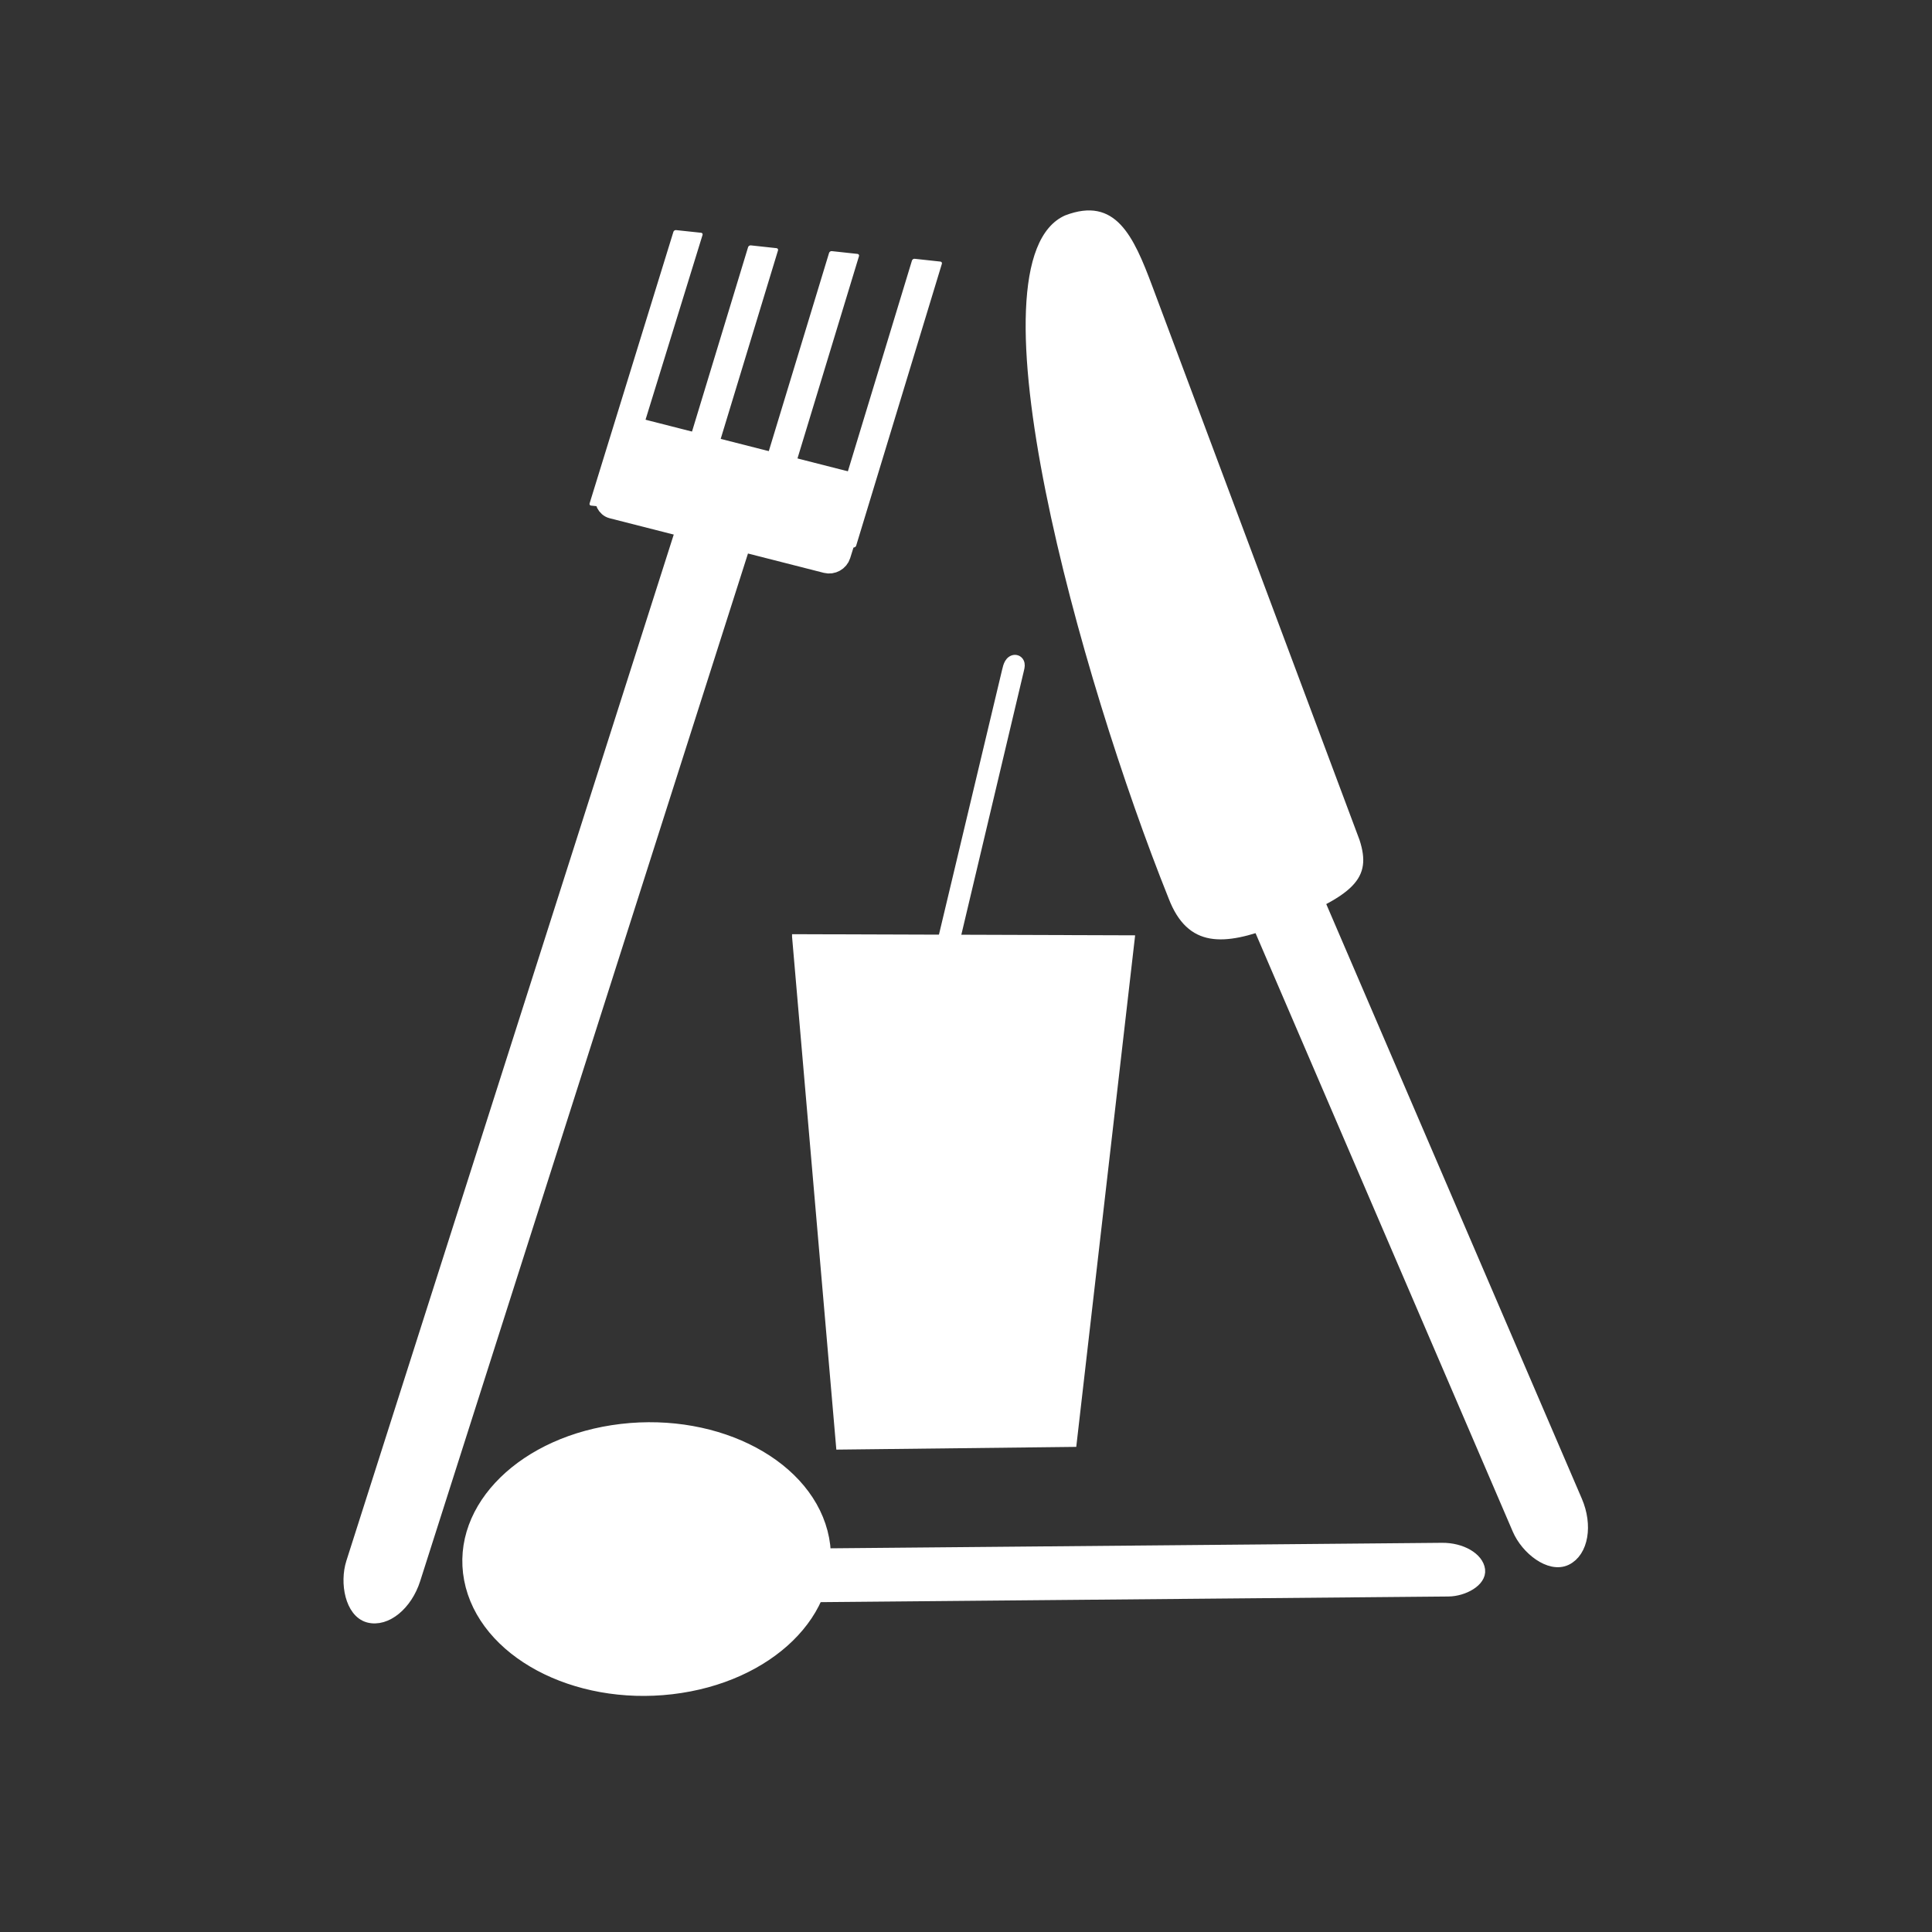 <?xml version="1.0" encoding="UTF-8" standalone="no"?>
<!-- Created with Inkscape (http://www.inkscape.org/) -->

<svg
   xmlns:dc="http://purl.org/dc/elements/1.1/"
   xmlns:cc="http://creativecommons.org/ns#"
   xmlns:rdf="http://www.w3.org/1999/02/22-rdf-syntax-ns#"
   xmlns:svg="http://www.w3.org/2000/svg"
   xmlns="http://www.w3.org/2000/svg"
   xmlns:sodipodi="http://sodipodi.sourceforge.net/DTD/sodipodi-0.dtd"
   xmlns:inkscape="http://www.inkscape.org/namespaces/inkscape"
   width="128"
   height="128"
   viewBox="0 0 128 128"
   id="svg2"
   version="1.1"
   inkscape:version="0.91 r13725"
   sodipodi:docname="Prototyp.svg">
  <rect x="0" y="0" width="128" height="128" fill="#333333" stroke="none"/>
  <defs
     id="defs4">
    <inkscape:path-effect
       effect="spiro"
       id="path-effect4154"
       is_visible="true" />
    <inkscape:path-effect
       effect="spiro"
       id="path-effect4150"
       is_visible="true" />
    <inkscape:path-effect
       effect="spiro"
       id="path-effect3346"
       is_visible="true" />
    <inkscape:path-effect
       effect="skeletal"
       id="path-effect3342"
       is_visible="true"
       pattern="M 0,5 C 0,2.24 2.24,0 5,0 7.76,0 10,2.24 10,5 10,7.76 7.76,10 5,10 2.24,10 0,7.76 0,5 Z"
       copytype="single_stretched"
       prop_scale="1"
       scale_y_rel="false"
       spacing="0"
       normal_offset="0"
       tang_offset="0"
       prop_units="false"
       vertical_pattern="false"
       fuse_tolerance="0" />
  </defs>
  <sodipodi:namedview
     id="base"
     pagecolor="#0087ff"
     bordercolor="#666666"
     borderopacity="1.0"
     inkscape:pageopacity="1"
     inkscape:pageshadow="2"
     inkscape:zoom="3.9774756"
     inkscape:cx="24.342395"
     inkscape:cy="101.47014"
     inkscape:document-units="px"
     inkscape:current-layer="layer1-7"
     showgrid="false"
     inkscape:window-width="1920"
     inkscape:window-height="886"
     inkscape:window-x="0"
     inkscape:window-y="36"
     inkscape:window-maximized="1"
     fit-margin-top="0"
     fit-margin-left="0"
     fit-margin-right="0"
     fit-margin-bottom="0"
     units="px" />
  <g
     inkscape:label="Ebene 1"
     inkscape:groupmode="layer"
     id="layer1"
     transform="translate(-262.369,-340.233)">
    <g
       id="layer1-7"
       inkscape:label="Ebene 1"
       transform="translate(-197.857,-42.679)">
      <g
         transform="translate(49.519,127.052)"
         id="g4203">
        <path
           style="fill:#ffffff;fill-opacity:1;fill-rule:evenodd;stroke:#ffffff;stroke-width:0.322px;stroke-linecap:butt;stroke-linejoin:miter;stroke-opacity:1"
           d="m 463.344,317.915 2.92,33.823 15.604,-0.178 3.864,-33.572 -22.388,-0.074 z"
           id="path4148"
           inkscape:path-effect="#path-effect4150"
           inkscape:original-d="m 463.34384,317.9154 2.91972,33.82274 15.60436,-0.17763 3.86394,-33.57154 z"
           inkscape:connector-curvature="0"
           sodipodi:nodetypes="ccccc" />
        <path
           style="fill:#ffffff;fill-opacity:1;fill-rule:evenodd;stroke:#ffffff;stroke-width:0.392px;stroke-linecap:butt;stroke-linejoin:miter;stroke-opacity:1"
           d="m 469.639,332.362 7.653,-32.093 c 0.043,-0.178 0.085,-0.36 0.178,-0.518 0.047,-0.079 0.106,-0.151 0.18,-0.205 0.073,-0.055 0.161,-0.092 0.252,-0.102 0.091,-0.01 0.185,0.009 0.265,0.053 0.08,0.045 0.144,0.116 0.184,0.198 0.04,0.083 0.055,0.176 0.052,0.267 -0.003,0.091 -0.024,0.181 -0.045,0.271 l -7.639,32.224 -1.08,-0.096 z"
           id="path4152"
           inkscape:path-effect="#path-effect4154"
           inkscape:original-d="m 469.63872,332.36201 7.65327,-32.09263 c 0.13186,-0.7038 1.26818,-0.71563 1.06522,-0.0355 l -7.63886,32.22371 z"
           inkscape:connector-curvature="0"
           sodipodi:nodetypes="ccccc" />
      </g>
      <g
         id="g4183"
         transform="translate(50.403,127.714)">
        <rect
           style="fill:#ffffff;fill-opacity:1;stroke:#ffffff;stroke-width:0.644;stroke-linejoin:round;stroke-miterlimit:4;stroke-dasharray:none;stroke-opacity:1"
           id="rect4158-8"
           width="2.938"
           height="57.524"
           x="364.449"
           y="-465.079"
           ry="2.317"
           transform="matrix(0.117,0.993,-1,0.009,0,0)" />
        <ellipse
           style="fill:#ffffff;fill-opacity:1;stroke:#ffffff;stroke-width:1.361;stroke-linejoin:round;stroke-miterlimit:4;stroke-dasharray:none;stroke-opacity:1"
           id="path4269"
           cx="-409.794"
           cy="378.683"
           rx="8.438"
           ry="11.494"
           transform="matrix(-0.187,-0.982,0.993,-0.116,0,0)" />
      </g>
      <g
         id="g4194"
         transform="translate(50.403,127.714)">
        <rect
           style="fill:#ffffff;fill-opacity:1;stroke:#ffffff;stroke-width:0.892;stroke-linejoin:round;stroke-miterlimit:4;stroke-dasharray:none;stroke-opacity:1"
           id="rect4158"
           width="4.179"
           height="77.72"
           x="522.125"
           y="156.089"
           ry="3.131"
           transform="matrix(0.964,0.266,-0.304,0.953,0,0)" />
        <g
           id="g4187">
          <rect
             inkscape:transform-center-y="0.55726989"
             inkscape:transform-center-x="0.83295483"
             transform="matrix(0.969,0.247,-0.299,0.954,0,0)"
             ry="0.697"
             y="163.398"
             x="516.269"
             height="5.574"
             width="16.04"
             id="rect4246"
             style="fill:#ffffff;fill-opacity:1;stroke:#ffffff;stroke-width:1.35;stroke-linejoin:round;stroke-miterlimit:4;stroke-dasharray:none;stroke-opacity:1" />
          <rect
             rx="0"
             transform="matrix(0.994,0.106,-0.295,0.956,0,0)"
             ry="0.758"
             y="224.92"
             x="524.07"
             height="18.815"
             width="1.666"
             id="rect4158-4-0"
             style="fill:#ffffff;fill-opacity:1;stroke:#ffffff;stroke-width:0.277;stroke-linejoin:round;stroke-miterlimit:4;stroke-dasharray:none;stroke-opacity:1" />
          <rect
             rx="0"
             transform="matrix(0.994,0.108,-0.291,0.957,0,0)"
             ry="0.786"
             y="224.215"
             x="527.941"
             height="19.506"
             width="1.708"
             id="rect4158-4-0-1"
             style="fill:#ffffff;fill-opacity:1;stroke:#ffffff;stroke-width:0.286;stroke-linejoin:round;stroke-miterlimit:4;stroke-dasharray:none;stroke-opacity:1" />
          <rect
             rx="0"
             transform="matrix(0.994,0.108,-0.291,0.957,0,0)"
             ry="0.786"
             y="224.011"
             x="533.279"
             height="19.506"
             width="1.708"
             id="rect4158-4-0-1-1"
             style="fill:#ffffff;fill-opacity:1;stroke:#ffffff;stroke-width:0.286;stroke-linejoin:round;stroke-miterlimit:4;stroke-dasharray:none;stroke-opacity:1" />
          <rect
             rx="0"
             transform="matrix(0.994,0.108,-0.291,0.957,0,0)"
             ry="0.786"
             y="223.921"
             x="538.777"
             height="19.506"
             width="1.708"
             id="rect4158-4-0-1-1-8"
             style="fill:#ffffff;fill-opacity:1;stroke:#ffffff;stroke-width:0.286;stroke-linejoin:round;stroke-miterlimit:4;stroke-dasharray:none;stroke-opacity:1" />
        </g>
      </g>
      <rect
         transform="matrix(-0.902,0.431,-0.395,-0.919,0,0)"
         ry="3.131"
         y="-682.162"
         x="-328.612"
         height="77.72"
         width="4.179"
         id="rect4158-0"
         style="fill:#ffffff;fill-opacity:1;stroke:#ffffff;stroke-width:0.892;stroke-linejoin:round;stroke-miterlimit:4;stroke-dasharray:none;stroke-opacity:1" />
      <path
         sodipodi:nodetypes="cscccc"
         inkscape:connector-curvature="0"
         id="rect4209"
         d="m 530.8,397.181 c 3.334,-1.274 4.518,1.35 5.769,4.693 l 13.73,36.689 c 0.823,2.539 -0.263,3.686 -5.623,5.734 -3.334,1.274 -5.755,1.461 -7.029,-1.873 -5.84,-14.552 -13.604,-42.271 -6.846,-45.244 z"
         style="fill:#ffffff;fill-opacity:1;fill-rule:evenodd;stroke:none;stroke-width:1px;stroke-linecap:butt;stroke-linejoin:miter;stroke-opacity:1" />
      <path
         style="fill:#ffffff;fill-opacity:1;stroke:none;stroke-opacity:1"
         d="M -60.209 9.412 C -62.02 9.412 -63.477 10.871 -63.477 12.682 L -63.477 73.02 C -63.477 73.312 -63.427 73.592 -63.355 73.861 A 25 25 0 0 0 -63.477 76.289 A 25 25 0 0 0 -38.477 101.289 A 25 25 0 0 0 -13.477 76.289 A 25 25 0 0 0 -13.613 73.908 C -13.533 73.624 -13.477 73.33 -13.477 73.02 L -13.477 12.682 C -13.477 10.871 -14.935 9.412 -16.746 9.412 C -18.557 9.412 -20.014 10.871 -20.014 12.682 L -20.014 59.475 A 25 25 0 0 0 -27.965 53.637 L -27.965 12.682 C -27.965 10.871 -29.422 9.412 -31.232 9.412 C -33.043 9.412 -34.502 10.871 -34.502 12.682 L -34.502 51.637 A 25 25 0 0 0 -38.477 51.289 A 25 25 0 0 0 -42.453 51.619 L -42.453 12.682 C -42.453 10.871 -43.91 9.412 -45.721 9.412 C -47.531 9.412 -48.988 10.871 -48.988 12.682 L -48.988 53.639 A 25 25 0 0 0 -56.939 59.477 L -56.939 12.682 C -56.939 10.871 -58.398 9.412 -60.209 9.412 z "
         transform="translate(460.226,382.912)"
         id="path4212" />
    </g>
  </g>
</svg>

